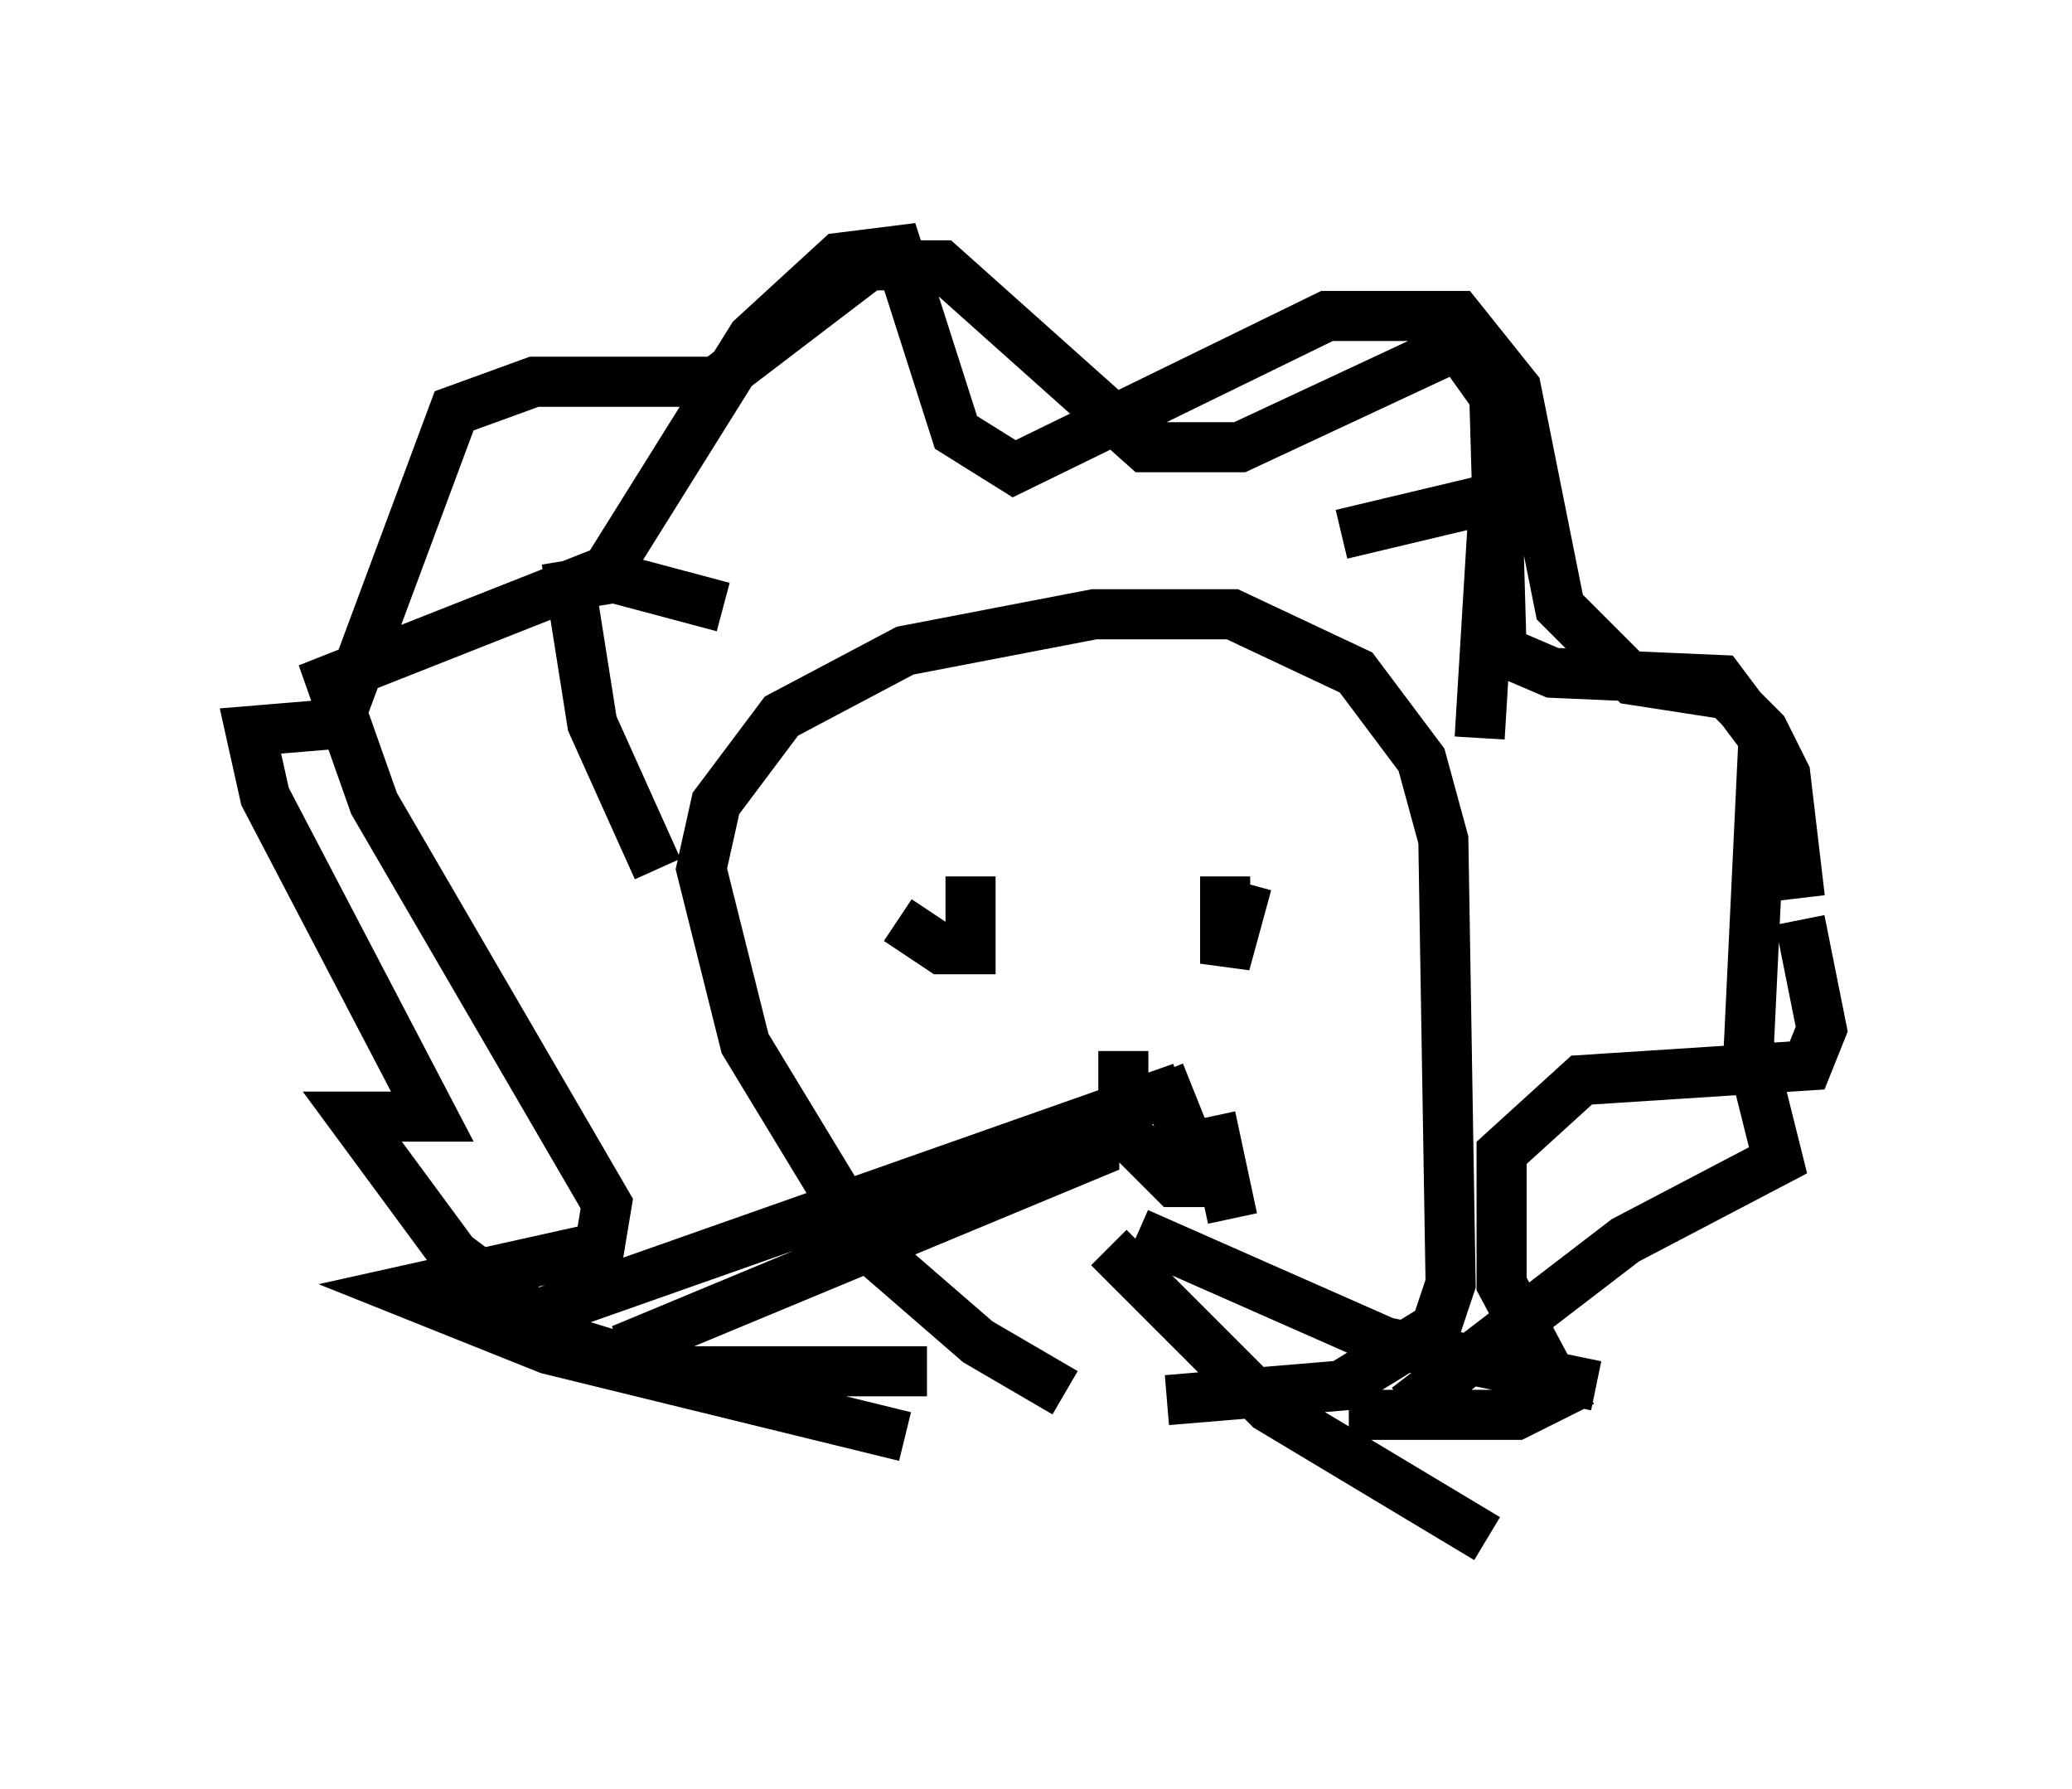 <?xml version="1.0" encoding="utf-8" ?>
<svg baseProfile="full" height="35.709" version="1.1" width="41.374" xmlns="http://www.w3.org/2000/svg" xmlns:ev="http://www.w3.org/2001/xml-events" xmlns:xlink="http://www.w3.org/1999/xlink"><defs /><rect fill="white" height="35.709" width="41.374" x="0" y="0" /><path d="M22.14, 27.804 m-0.872, 0.0 l-1.743, -1.017 -2.179, -1.888 l-2.469, -4.067 -0.872, -3.486 l0.291, -1.307 1.307, -1.743 l2.469, -1.307 3.777, -0.726 l2.76, 0.0 2.469, 1.162 l1.307, 1.743 0.436, 1.598 l0.145, 8.86 -0.291, 0.872 l-1.888, 1.162 -3.486, 0.291 m3.486, -17.285 l3.05, -0.726 -0.291, 4.793 m-16.413, 2.615 l-1.307, -2.905 -0.436, -2.76 l0.872, -0.145 2.179, 0.581 m3.631, 16.559 l-7.117, -1.743 -2.905, -1.162 l3.922, -0.872 0.145, -0.872 l-4.648, -7.989 -0.872, -2.469 l5.52, -2.179 2.905, -4.648 l1.743, -1.598 1.162, -0.145 l1.162, 3.631 1.162, 0.726 l6.246, -3.05 2.615, 0.0 l1.162, 1.453 0.872, 4.358 l1.453, 1.453 1.888, 0.291 l0.726, 0.726 0.436, 0.872 l0.291, 2.469 m0.0, 0.436 l0.436, 2.179 -0.291, 0.726 l-4.503, 0.291 -1.598, 1.453 l0.0, 2.615 1.162, 2.179 l-0.872, 0.436 -3.341, 0.0 m-9.006, -9.877 l0.872, 0.581 0.581, 0.0 l0.0, -1.453 m5.084, 0.0 l0.0, 1.743 0.436, -1.598 m-2.469, 3.341 l0.0, 1.598 1.017, 1.017 l0.581, 0.0 -0.872, -2.179 m0.436, 0.291 l-12.782, 4.503 m11.039, -3.777 l0.0, 0.581 -9.441, 3.922 m10.313, -2.324 l4.939, 2.179 4.212, 0.872 m-9.732, -2.76 l3.196, 3.196 4.358, 2.615 m-5.084, -6.391 l-0.436, -2.034 m-5.665, 5.084 l-5.229, 0.0 -1.888, -0.581 l-2.324, -1.743 -2.034, -2.76 l1.598, 0.0 -3.341, -6.391 l-0.291, -1.307 1.743, -0.145 l2.324, -6.246 1.598, -0.581 l3.631, 0.0 3.05, -2.324 l1.453, 0.0 4.067, 3.631 l1.888, 0.0 4.358, -2.034 l0.726, 1.017 0.145, 5.084 l1.017, 0.436 3.341, 0.145 l0.872, 1.162 -0.291, 6.101 l0.581, 2.324 -3.05, 1.598 l-4.358, 3.341 m-11.039, -9.877 " fill="none" stroke="black" stroke-width="1" /></svg>